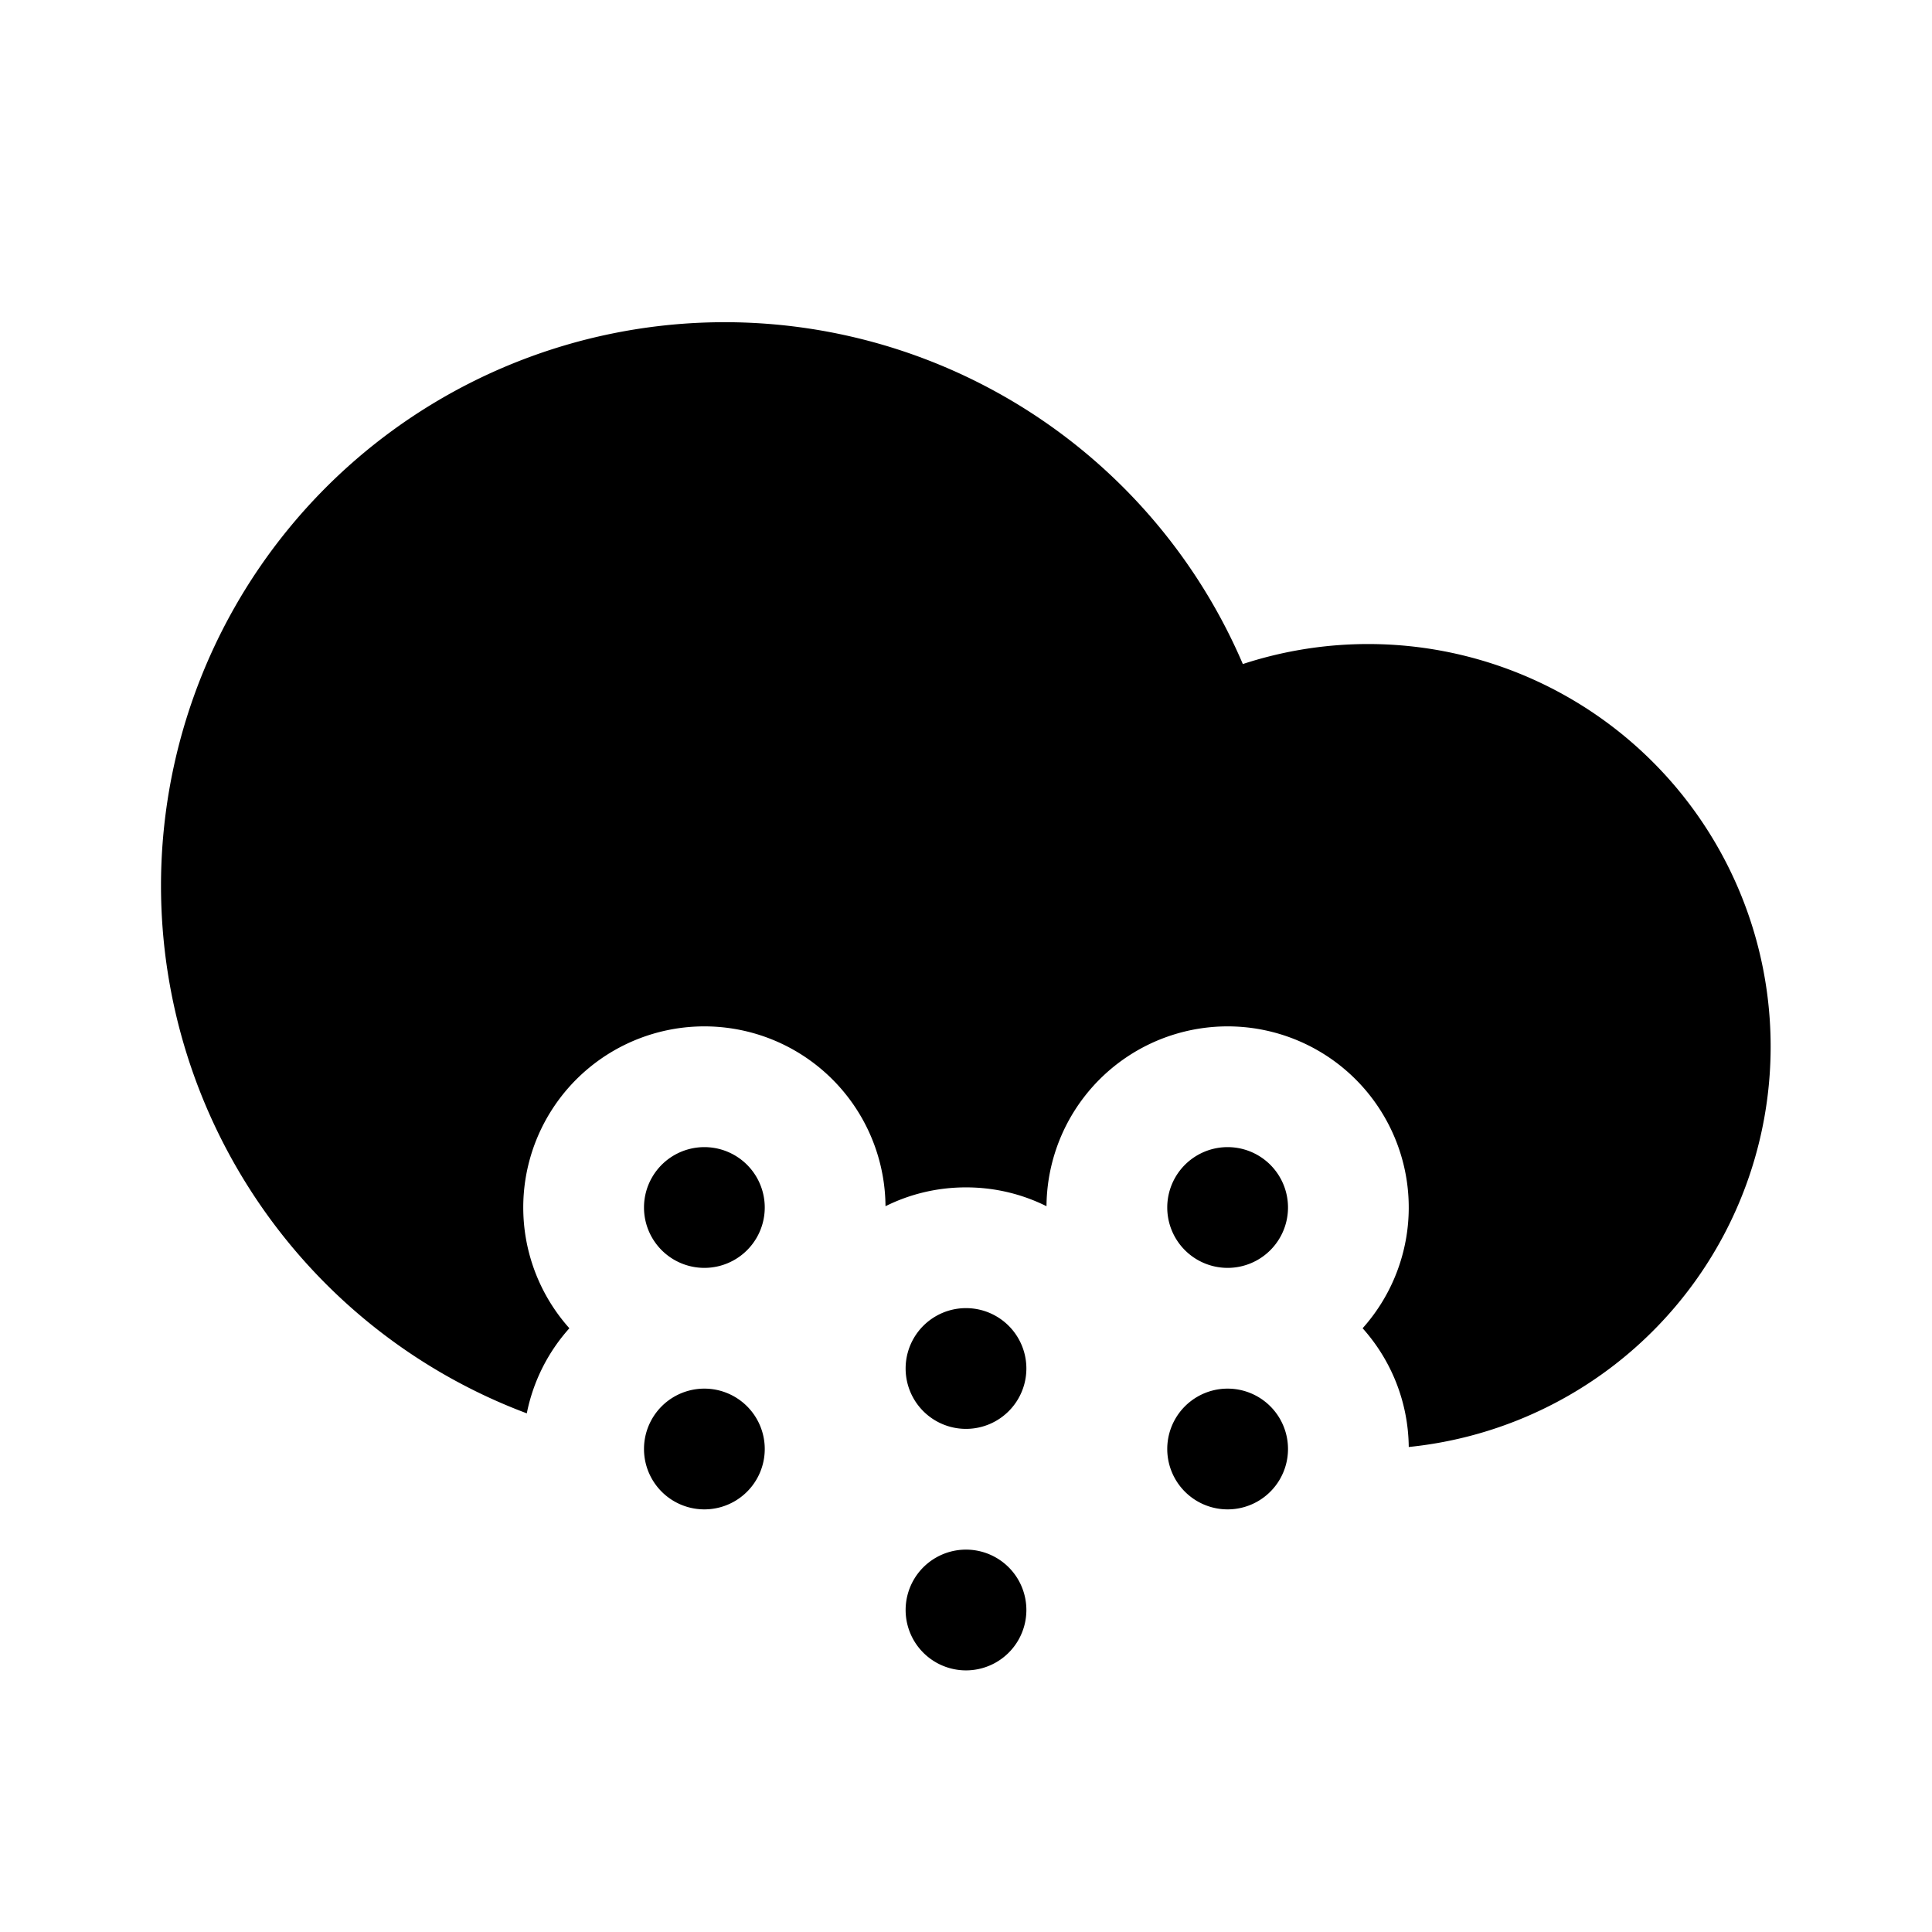 <svg xmlns="http://www.w3.org/2000/svg" width="1em" height="1em" viewBox="0 0 24 24">
  <path fill="currentColor" fill-rule="evenodd" d="M2 11a7.003 7.003 0 0 0 4.544 6.557c.08-.401.266-.764.529-1.057A2.25 2.25 0 1 1 11 14.984c.301-.15.64-.234 1-.234s.699.084 1 .234a2.25 2.25 0 1 1 3.927 1.516c.351.392.567.909.573 1.475a5 5 0 1 0-2.061-9.726A7.002 7.002 0 0 0 2 11Zm6.75 4.75a.75.75 0 1 0 0-1.5.75.75 0 0 0 0 1.5Zm4 1.25a.75.75 0 1 1-1.5 0 .75.75 0 0 1 1.5 0Zm0 3a.75.75 0 1 1-1.5 0 .75.75 0 0 1 1.5 0Zm-4-1.25a.75.75 0 1 0 0-1.5.75.75 0 0 0 0 1.5ZM16 18a.75.75 0 1 1-1.5 0 .75.75 0 0 1 1.5 0Zm0-3a.75.75 0 1 1-1.5 0 .75.75 0 0 1 1.5 0Z" clip-rule="evenodd"/>
</svg>
